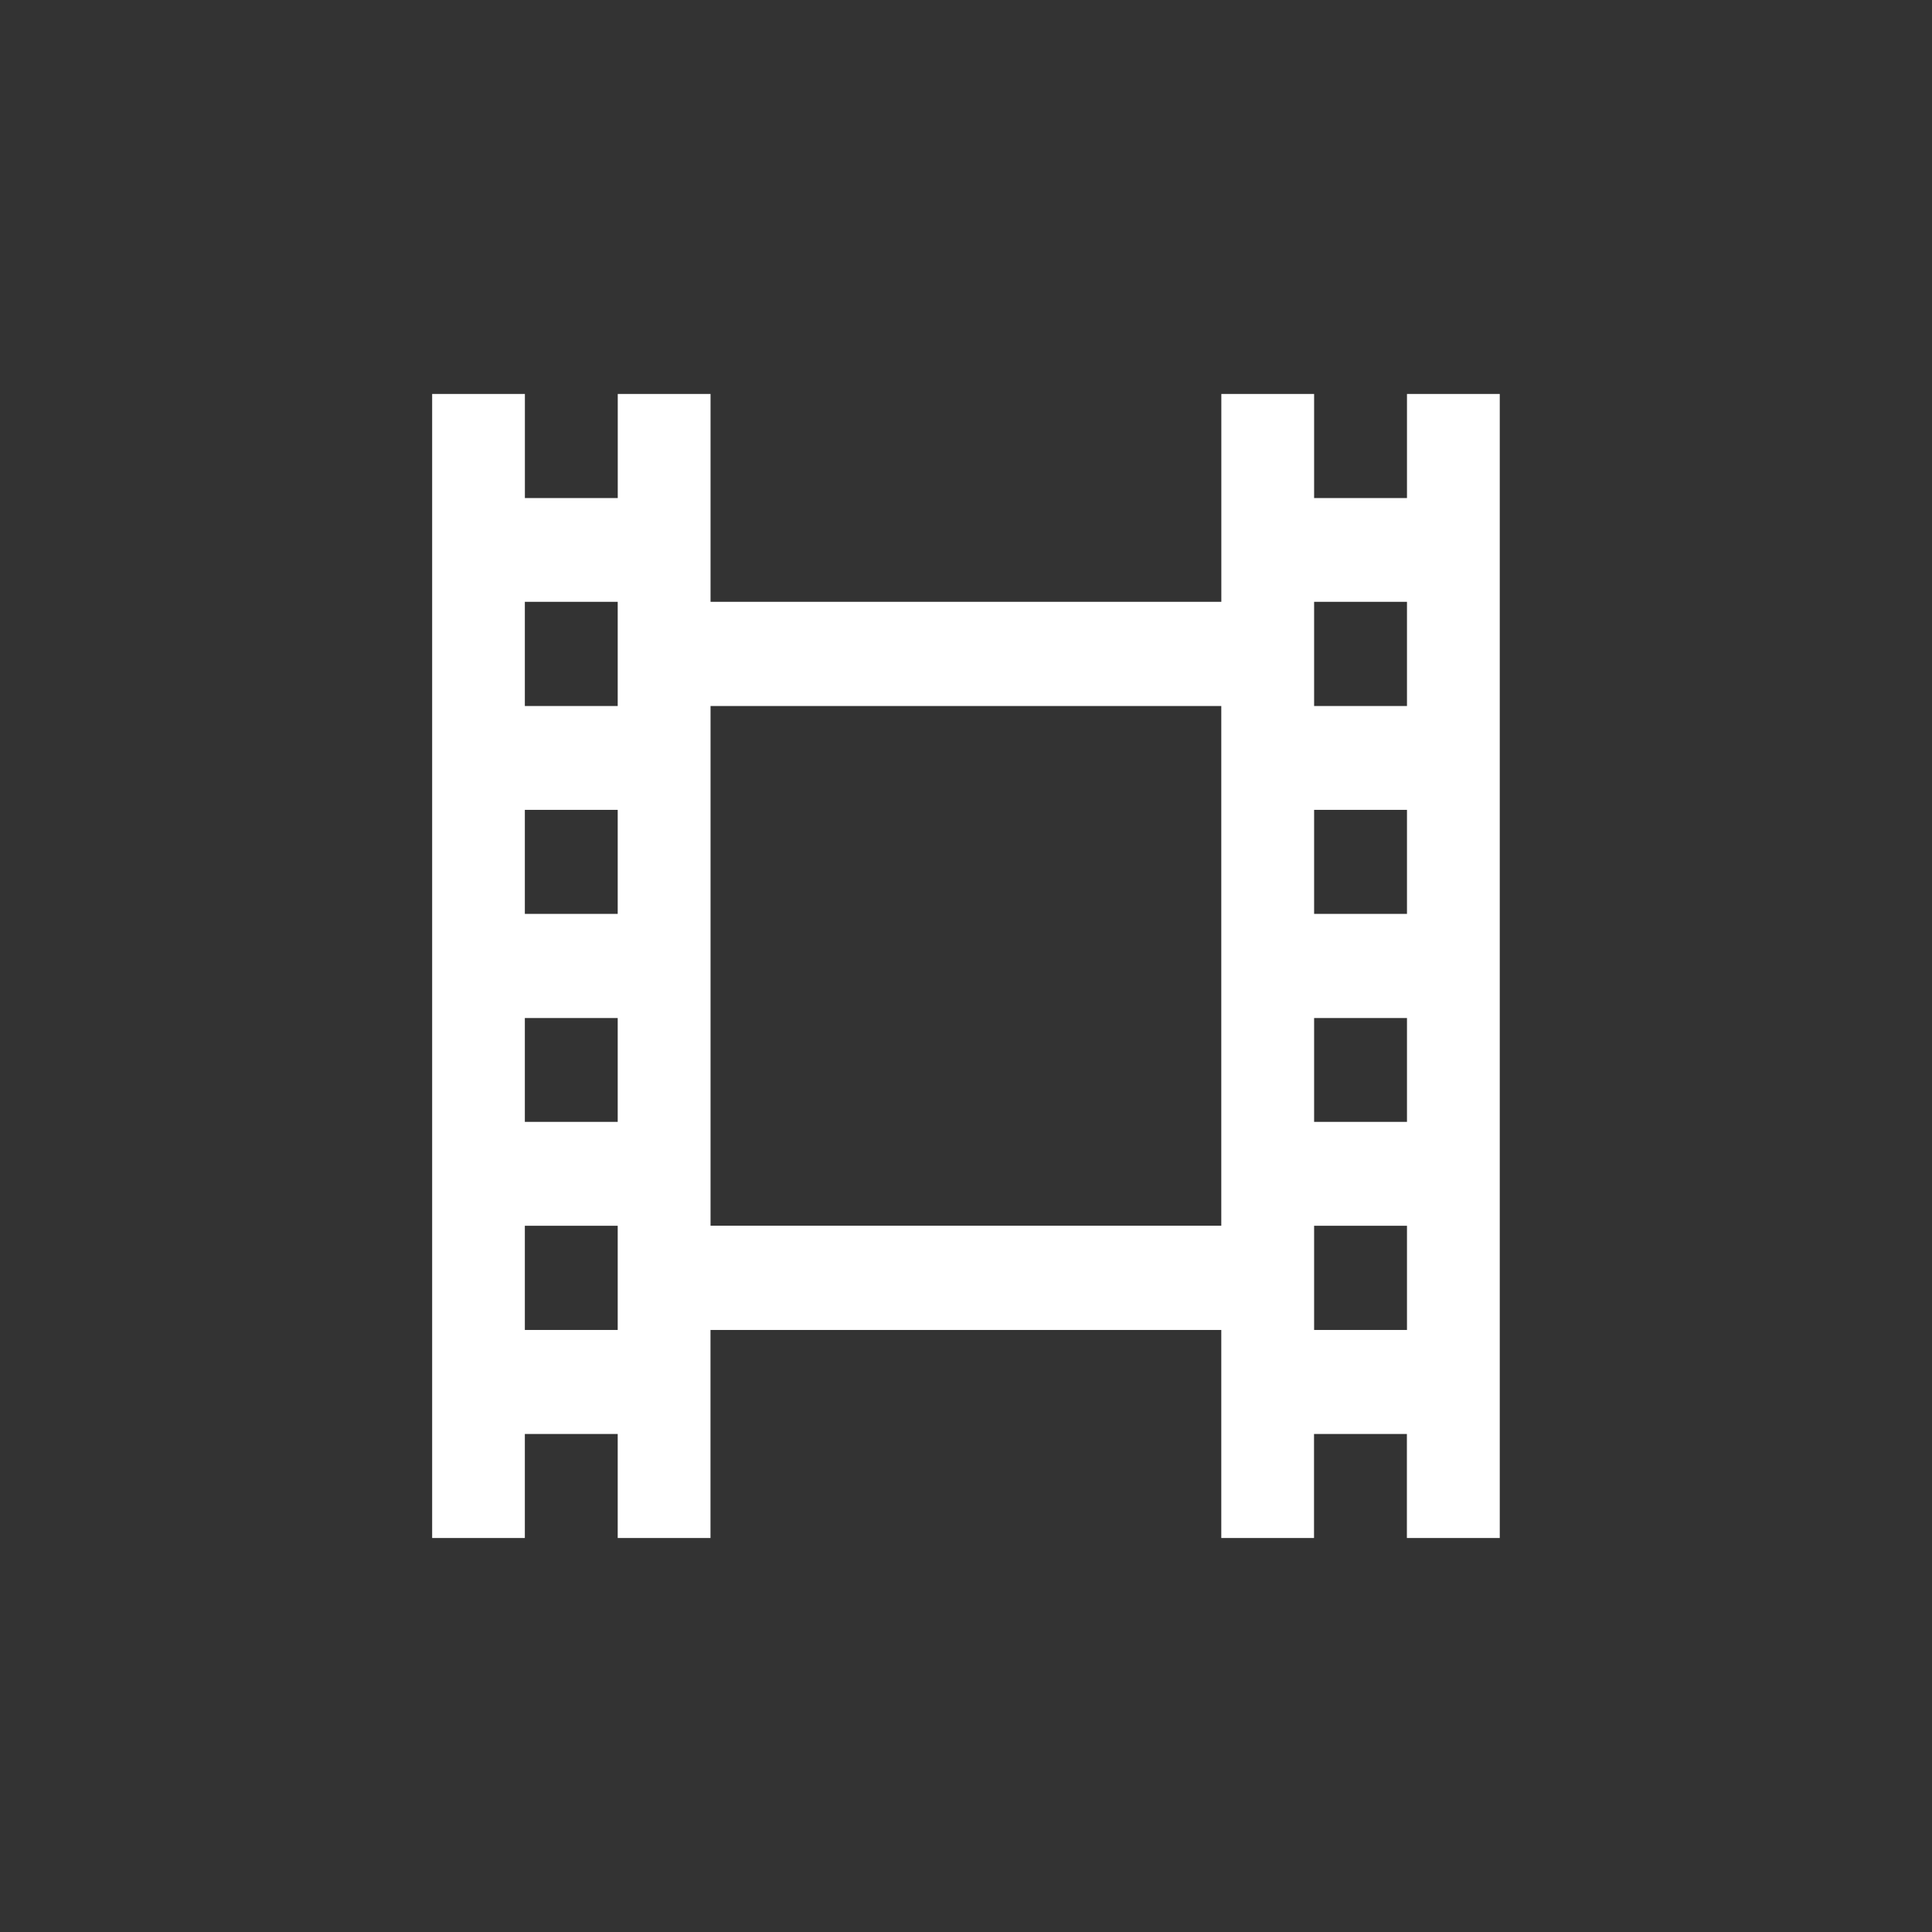 <?xml version="1.0" encoding="UTF-8"?>
<svg xmlns="http://www.w3.org/2000/svg" xmlns:xlink="http://www.w3.org/1999/xlink" contentScriptType="text/ecmascript" width="44" baseProfile="tiny" zoomAndPan="magnify" contentStyleType="text/css" viewBox="0 0 44 44" height="44" preserveAspectRatio="xMidYMid meet" version="1.1">
    <rect x="0" y="0" width="44" height="44" fill="#333333" stroke="none"/>
    <path fill="#ffffff" d="M 32.043 8.972 L 32.043 11.343 L 29.928 11.343 L 29.928 8.972 L 27.815 8.972 L 27.815 13.706 L 16.182 13.706 L 16.182 8.972 L 14.069 8.972 L 14.069 11.343 L 11.954 11.343 L 11.954 8.972 L 9.842 8.972 L 9.842 35.027 L 11.953 35.027 L 11.953 32.658 L 14.068 32.658 L 14.068 35.027 L 16.181 35.027 L 16.181 30.289 L 27.814 30.289 L 27.814 35.027 L 29.926 35.027 L 29.926 32.658 L 32.041 32.658 L 32.041 35.027 L 34.156 35.027 L 34.156 8.972 L 32.043 8.972 z M 29.928 23.185 L 32.043 23.185 L 32.043 25.55 L 29.928 25.55 L 29.928 23.185 z M 32.043 20.813 L 29.928 20.813 L 29.928 18.444 L 32.043 18.444 L 32.043 20.813 z M 32.043 13.706 L 32.043 16.079 L 29.928 16.079 L 29.928 13.706 L 32.043 13.706 z M 14.068 13.706 L 14.068 16.079 L 11.953 16.079 L 11.953 13.706 L 14.068 13.706 z M 11.953 20.813 L 11.953 18.444 L 14.068 18.444 L 14.068 20.813 L 11.953 20.813 z M 14.068 23.185 L 14.068 25.55 L 11.953 25.55 L 11.953 23.185 L 14.068 23.185 z M 11.953 30.289 L 11.953 27.916 L 14.068 27.916 L 14.068 30.289 L 11.953 30.289 z M 16.182 27.916 L 16.182 16.079 L 27.814 16.079 L 27.814 27.915 L 16.182 27.915 z M 29.928 30.289 L 29.928 27.916 L 32.043 27.916 L 32.043 30.289 L 29.928 30.289 z "/>
</svg>

